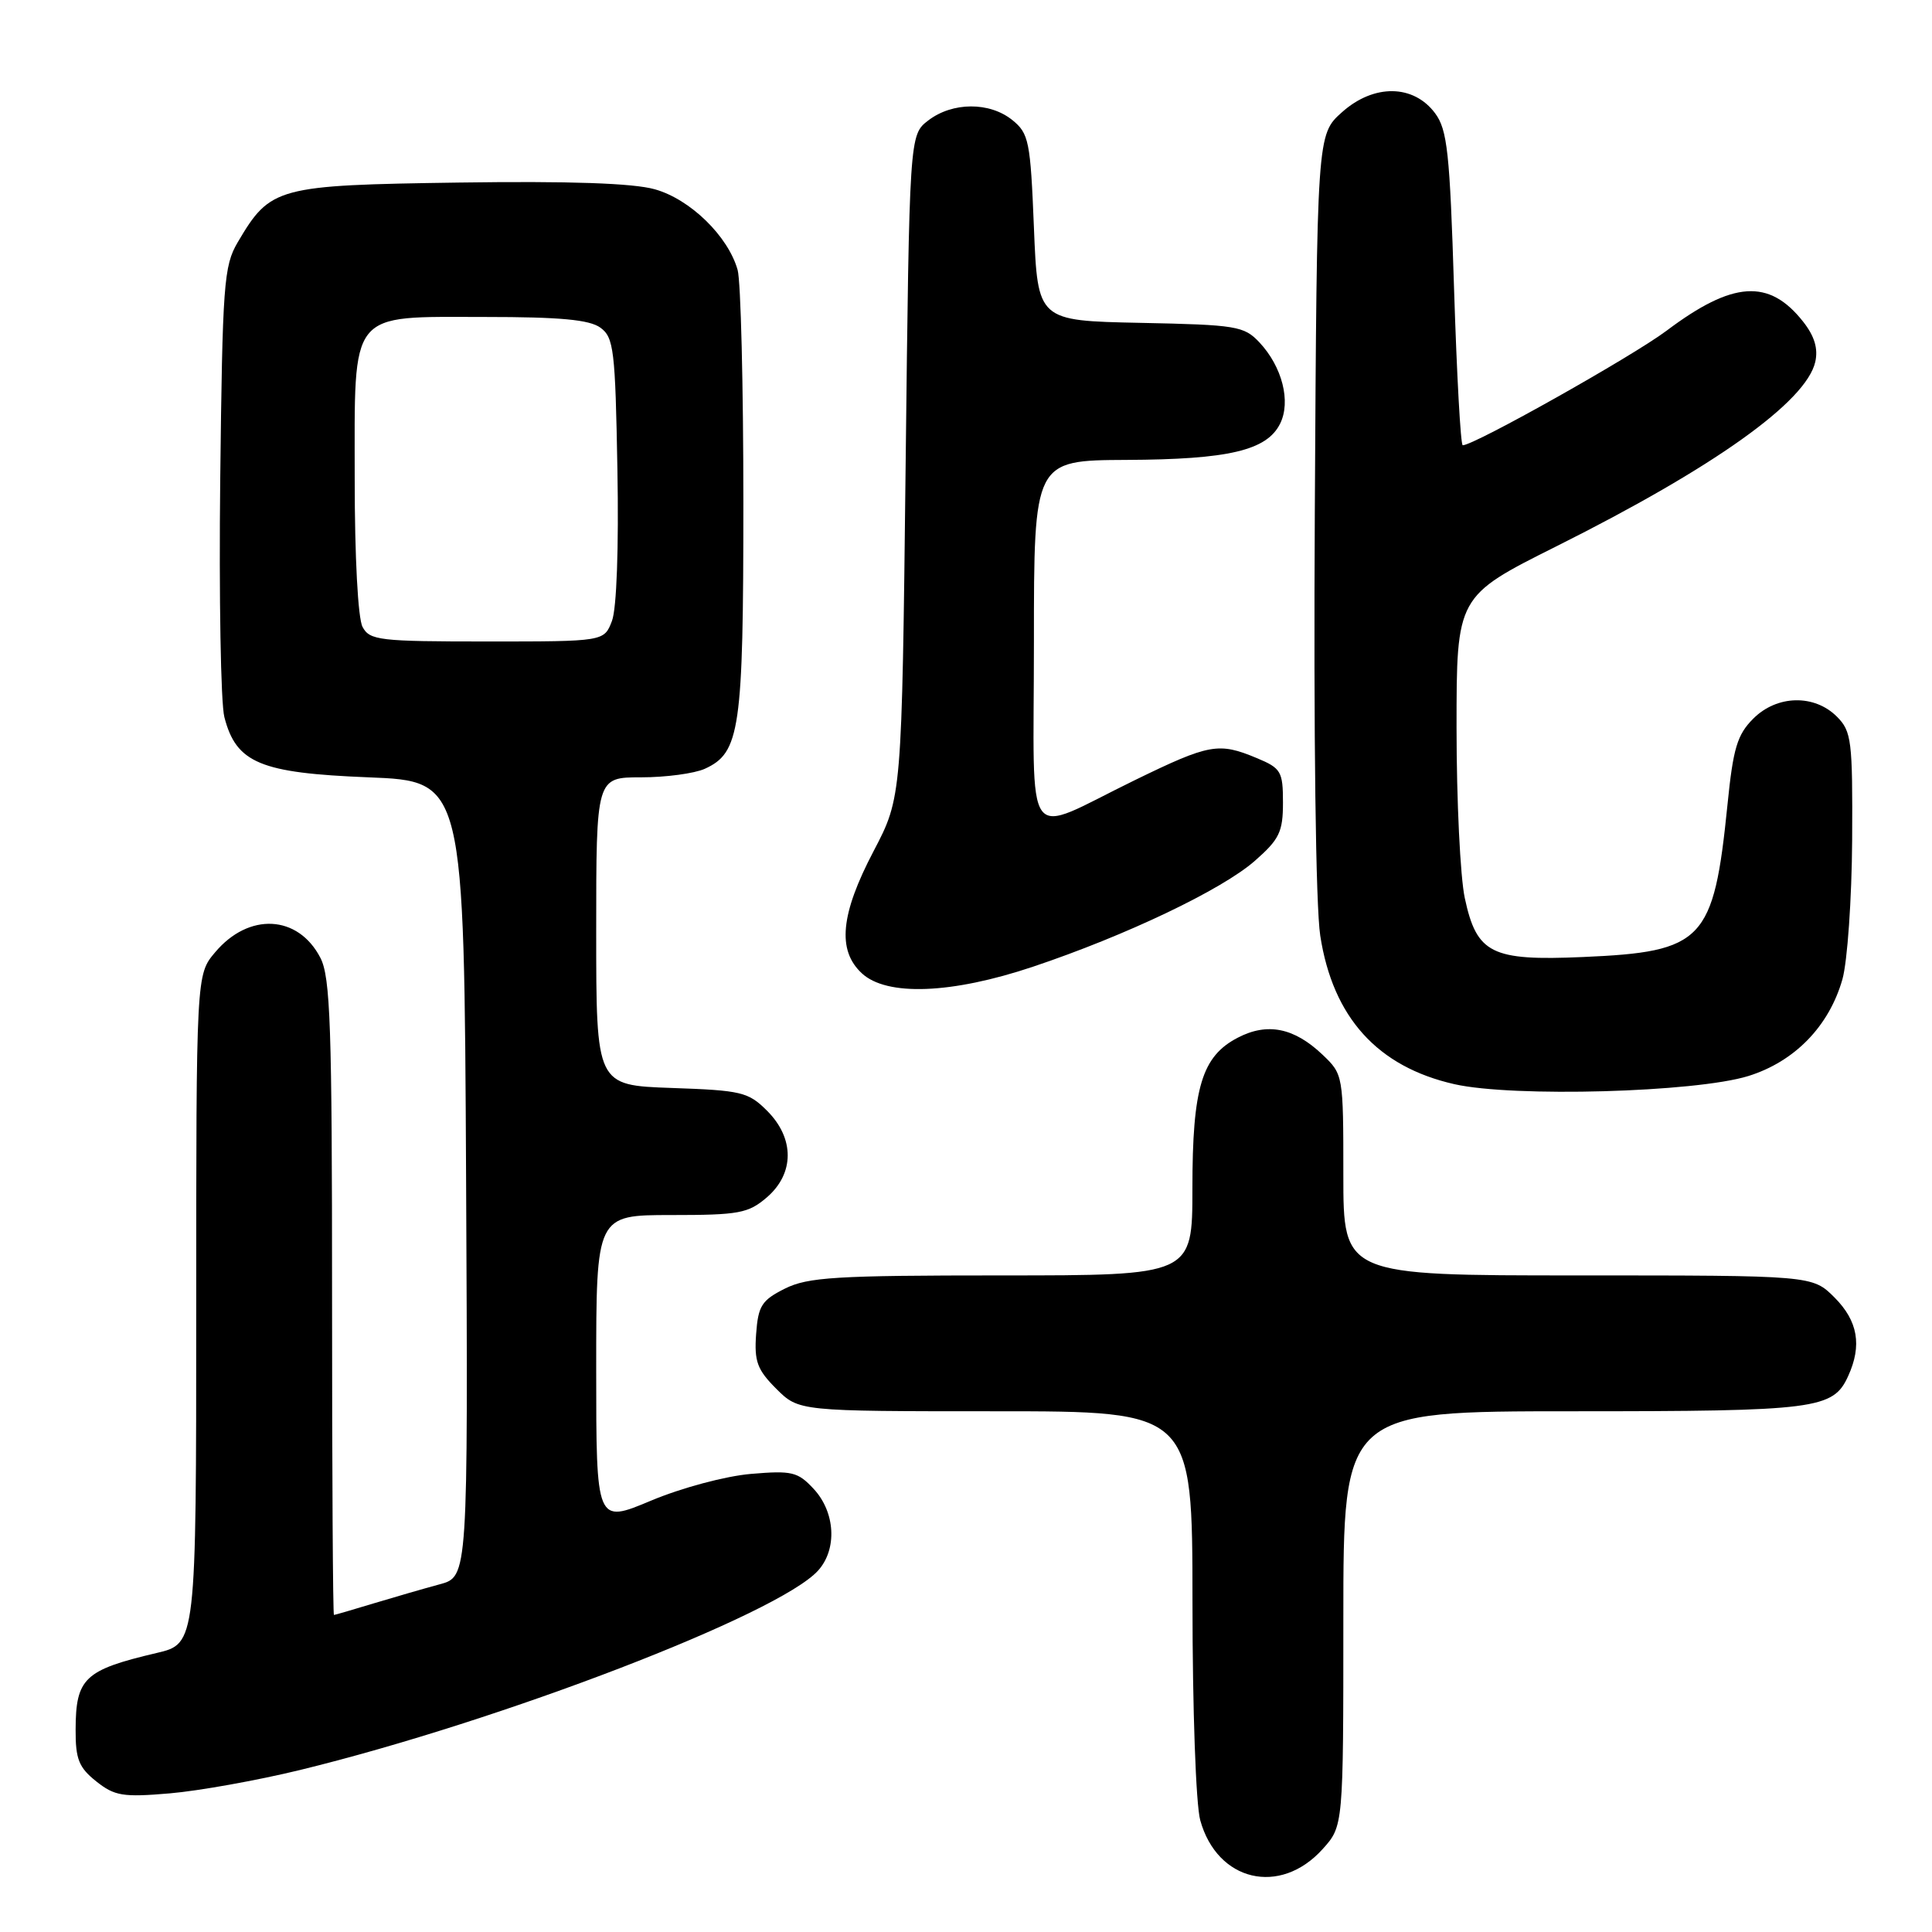 <?xml version="1.0" encoding="UTF-8" standalone="no"?>
<!DOCTYPE svg PUBLIC "-//W3C//DTD SVG 1.1//EN" "http://www.w3.org/Graphics/SVG/1.1/DTD/svg11.dtd" >
<svg xmlns="http://www.w3.org/2000/svg" xmlns:xlink="http://www.w3.org/1999/xlink" version="1.1" viewBox="0 0 256 256">
 <g >
 <path fill="currentColor"
d=" M 175.25 245.02 C 178.00 241.97 178.00 241.97 178.00 214.48 C 178.00 187.00 178.00 187.00 208.45 187.00 C 240.69 187.00 242.90 186.72 244.89 182.34 C 246.75 178.27 246.18 175.03 243.08 171.92 C 240.15 169.00 240.15 169.00 209.08 169.00 C 178.00 169.00 178.00 169.00 178.00 155.69 C 178.00 142.46 177.98 142.36 175.25 139.76 C 171.49 136.18 167.94 135.46 164.03 137.49 C 159.25 139.96 158.00 144.09 158.00 157.47 C 158.00 169.00 158.00 169.00 132.75 169.00 C 110.71 169.00 107.05 169.23 104.00 170.75 C 100.93 172.29 100.46 173.02 100.19 176.77 C 99.93 180.39 100.33 181.49 102.86 184.02 C 105.85 187.00 105.85 187.00 131.92 187.00 C 158.00 187.00 158.00 187.00 158.01 212.25 C 158.01 226.47 158.46 239.12 159.04 241.20 C 161.29 249.31 169.61 251.27 175.25 245.02 Z  M 39.73 234.54 C 66.45 228.02 103.19 213.88 108.40 208.11 C 110.96 205.28 110.69 200.37 107.81 197.28 C 105.71 195.02 104.94 194.84 99.50 195.30 C 96.13 195.59 90.32 197.14 86.25 198.85 C 79.00 201.89 79.00 201.89 79.00 181.44 C 79.00 161.00 79.00 161.00 88.94 161.00 C 97.93 161.00 99.15 160.77 101.61 158.66 C 105.28 155.50 105.30 150.84 101.65 147.19 C 99.15 144.69 98.25 144.48 88.98 144.16 C 79.00 143.81 79.00 143.81 79.00 123.41 C 79.00 103.00 79.00 103.00 84.95 103.00 C 88.23 103.00 92.02 102.49 93.39 101.87 C 98.06 99.74 98.50 96.71 98.50 66.50 C 98.50 51.10 98.16 37.27 97.74 35.77 C 96.48 31.29 91.45 26.39 86.76 25.08 C 83.89 24.27 75.45 23.98 60.82 24.19 C 36.65 24.54 35.83 24.76 31.50 32.10 C 29.65 35.24 29.48 37.63 29.18 63.60 C 29.01 79.05 29.25 93.19 29.73 95.02 C 31.30 101.11 34.48 102.43 48.82 103.00 C 61.50 103.50 61.50 103.50 61.76 156.21 C 62.02 208.92 62.02 208.92 58.26 209.93 C 56.19 210.49 52.25 211.63 49.50 212.46 C 46.75 213.30 44.39 213.98 44.25 213.99 C 44.11 214.00 44.00 195.08 44.00 171.95 C 44.00 135.95 43.78 129.47 42.45 126.91 C 39.50 121.21 32.97 120.87 28.50 126.19 C 26.00 129.15 26.00 129.15 26.00 173.48 C 26.00 217.80 26.00 217.80 20.75 219.03 C 11.18 221.28 10.04 222.36 10.02 229.18 C 10.00 233.09 10.45 234.21 12.75 236.04 C 15.19 237.98 16.29 238.16 22.50 237.63 C 26.35 237.30 34.10 235.91 39.73 234.54 Z  M 231.66 142.58 C 237.80 140.67 242.36 135.98 244.13 129.76 C 244.79 127.41 245.37 119.12 245.42 111.28 C 245.49 98.14 245.34 96.91 243.41 94.97 C 240.42 91.97 235.46 92.08 232.32 95.22 C 230.19 97.35 229.65 99.14 228.90 106.63 C 227.07 124.70 225.72 126.12 209.75 126.81 C 197.61 127.34 195.67 126.37 194.09 118.99 C 193.49 116.19 193.00 106.05 193.00 96.46 C 193.00 79.01 193.00 79.01 206.25 72.38 C 227.10 61.95 239.32 53.24 240.53 47.96 C 240.93 46.20 240.44 44.55 238.93 42.63 C 234.42 36.90 229.61 37.22 220.83 43.82 C 216.30 47.22 195.35 59.00 193.82 59.00 C 193.54 59.00 193.03 49.67 192.67 38.26 C 192.11 20.22 191.78 17.19 190.16 15.01 C 187.30 11.16 182.04 11.10 177.83 14.86 C 174.50 17.83 174.50 17.83 174.22 67.67 C 174.05 97.52 174.34 120.10 174.94 123.98 C 176.61 134.81 182.52 141.35 192.72 143.66 C 200.53 145.42 224.65 144.75 231.66 142.58 Z  M 136.89 128.09 C 149.18 123.97 161.91 117.90 166.27 114.07 C 169.53 111.21 170.00 110.23 170.00 106.35 C 170.00 102.22 169.75 101.79 166.53 100.45 C 161.48 98.34 160.27 98.55 150.38 103.37 C 135.34 110.69 137.00 112.96 137.00 85.07 C 137.00 61.00 137.00 61.00 149.25 60.94 C 162.79 60.88 167.86 59.69 169.62 56.14 C 171.08 53.21 169.90 48.59 166.88 45.37 C 164.84 43.20 163.84 43.04 151.10 42.78 C 137.50 42.50 137.50 42.50 137.00 30.16 C 136.54 18.70 136.33 17.68 134.14 15.91 C 131.13 13.48 126.21 13.50 123.00 15.96 C 120.50 17.88 120.50 17.88 120.00 61.76 C 119.50 105.63 119.50 105.63 115.75 112.79 C 111.37 121.14 110.91 125.91 114.19 128.96 C 117.49 132.04 126.10 131.71 136.89 128.09 Z  M 48.04 83.07 C 47.43 81.94 47.00 73.76 47.00 63.57 C 47.00 40.83 46.06 42.00 64.31 42.00 C 74.21 42.00 78.11 42.36 79.56 43.42 C 81.33 44.71 81.53 46.37 81.81 62.19 C 82.00 72.56 81.71 80.64 81.09 82.27 C 80.05 85.00 80.05 85.00 64.56 85.00 C 50.27 85.00 48.99 84.85 48.04 83.07 Z "/>
</g>
</svg>